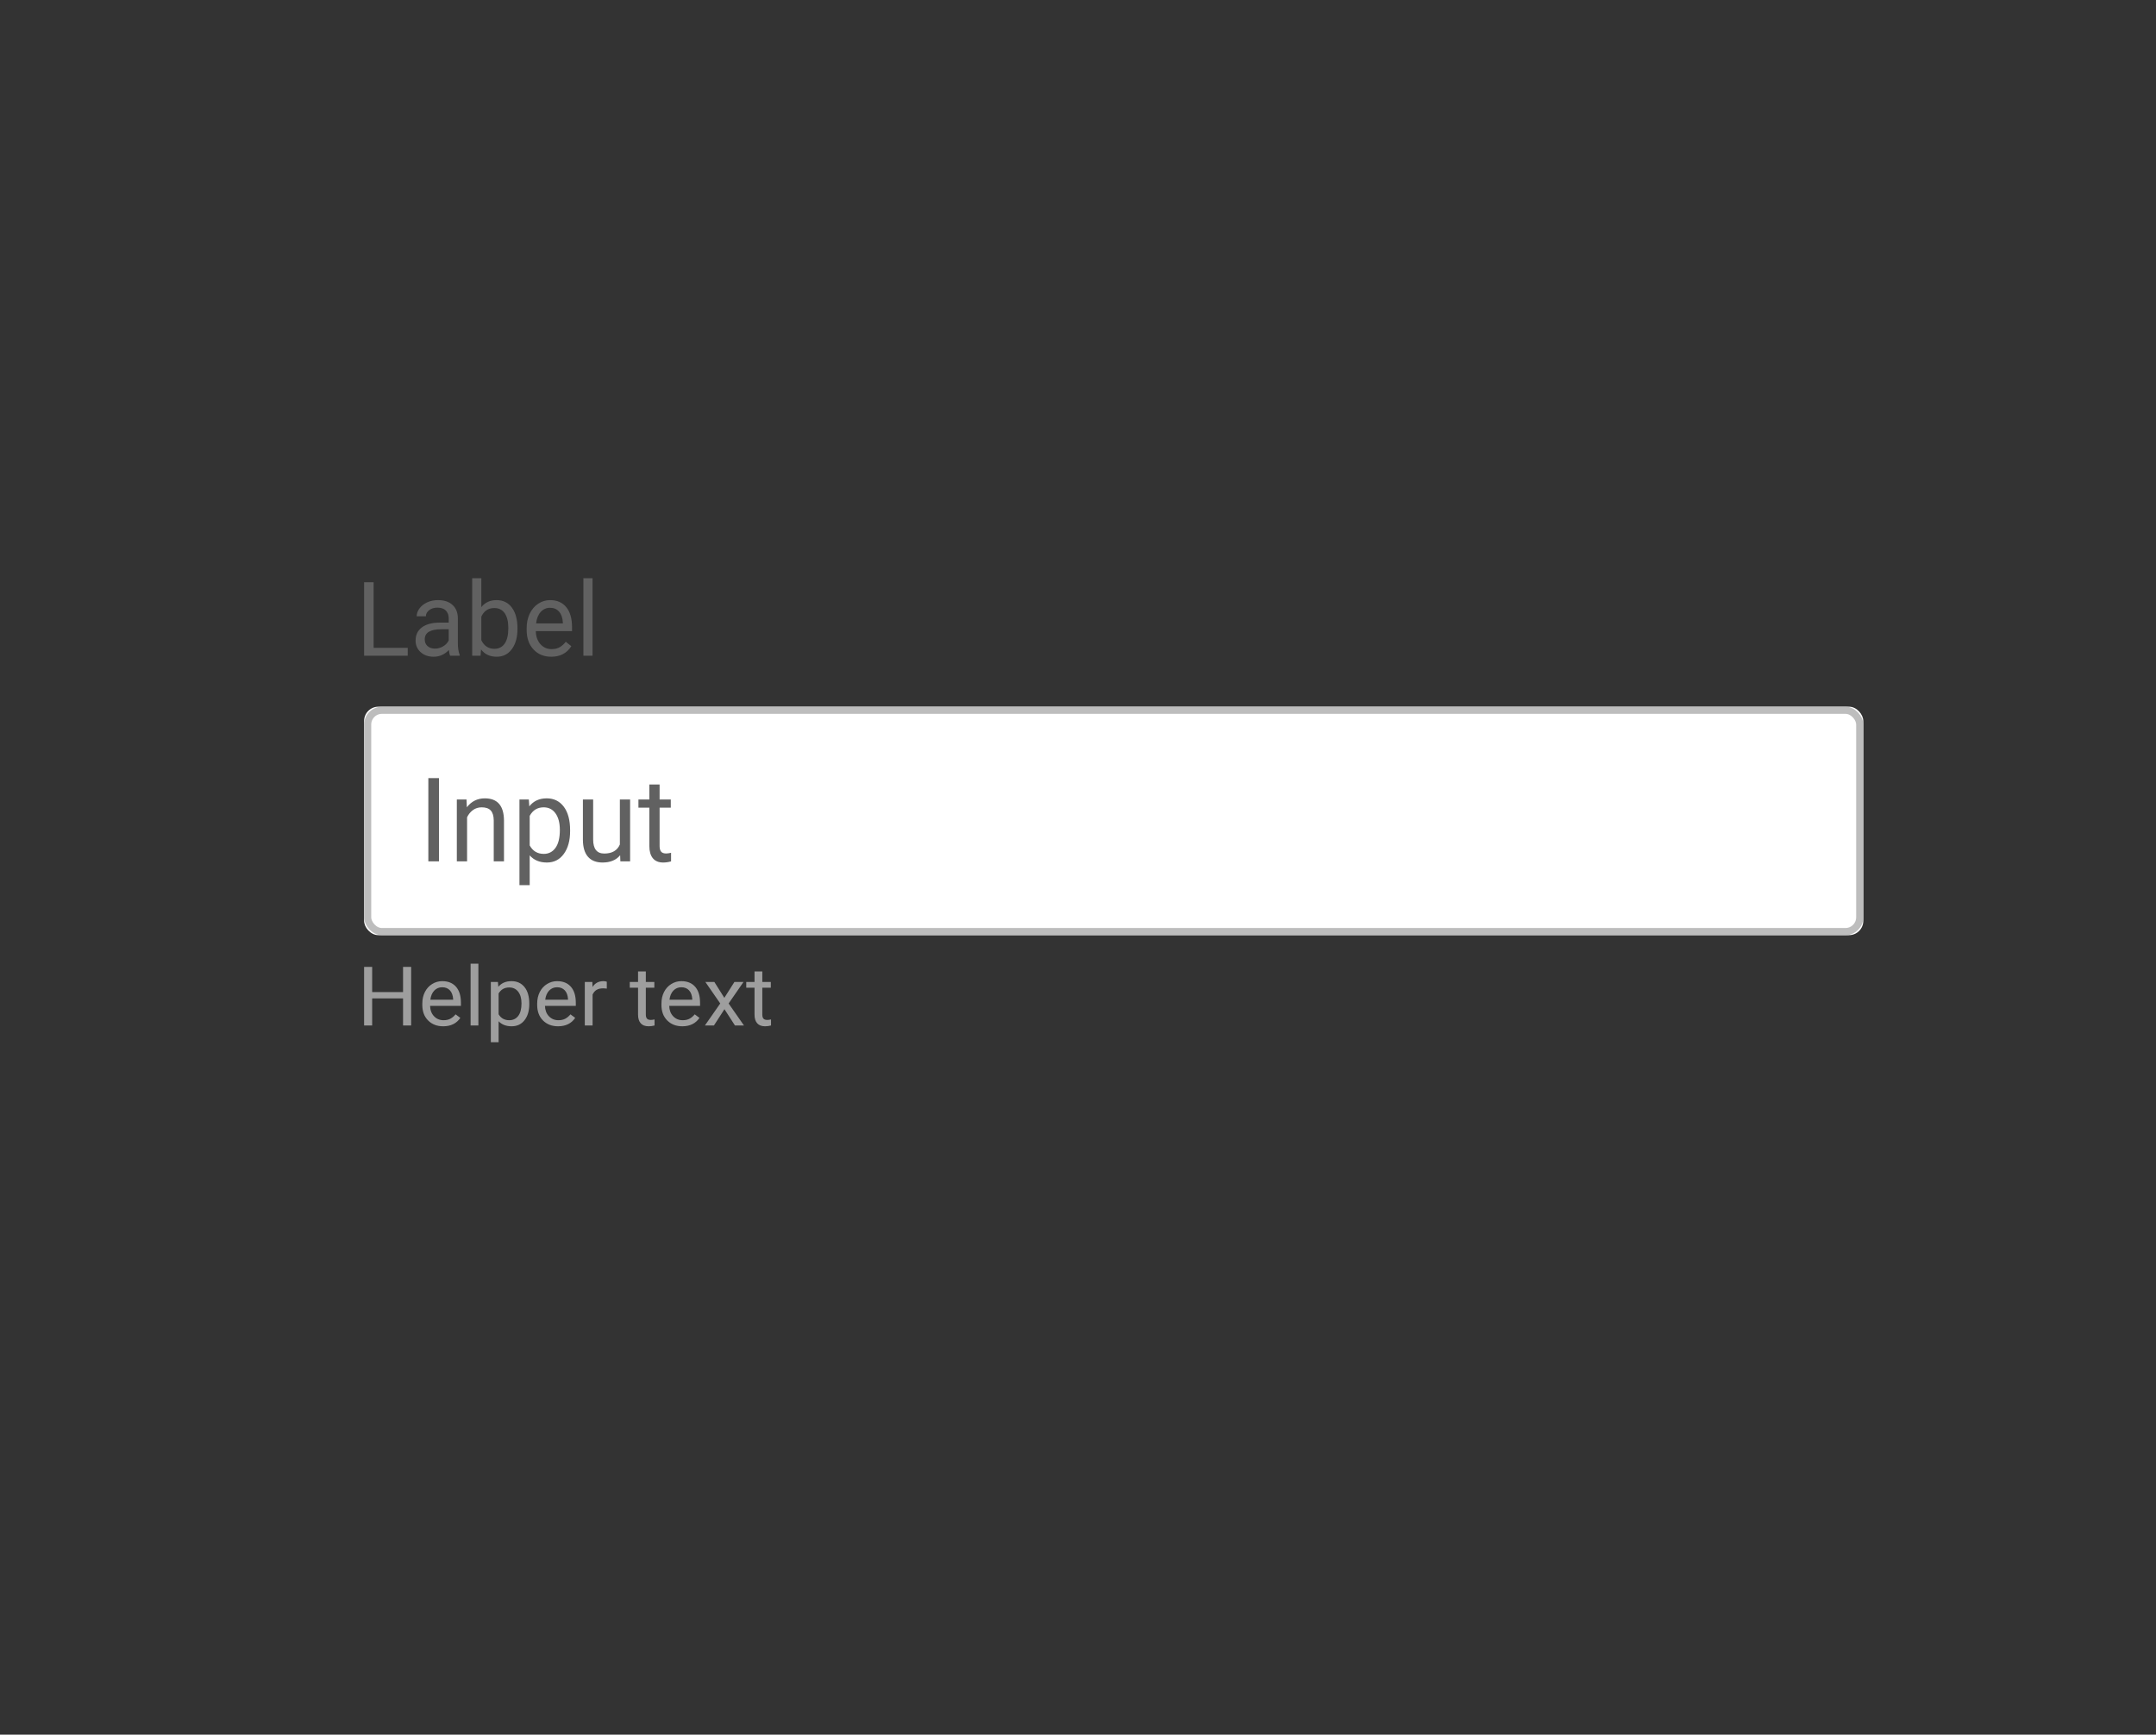 <?xml version="1.0" encoding="UTF-8" standalone="no"?>
<svg width="302px" height="243px" viewBox="0 0 302 243" version="1.1" xmlns="http://www.w3.org/2000/svg" xmlns:xlink="http://www.w3.org/1999/xlink">
    <rect x="0" y="0" width="302" height="243" fill="#333333" stroke="none"/>
    <!-- Generator: Sketch 47.1 (45422) - http://www.bohemiancoding.com/sketch -->
    <title>accessibility-inputs-1</title>
    <desc>Created with Sketch.</desc>
    <defs>
        <rect id="path-1" x="51" y="99" width="210" height="32" rx="2"></rect>
    </defs>
    <g id="Page-1" stroke="none" stroke-width="1" fill="none" fill-rule="evenodd">
        <g id="accessibility-inputs-1">
            <g id="Rectangle-4">
                <use fill="#FFFFFF" fill-rule="evenodd" xlink:href="#path-1"></use>
                <rect stroke="#BDBDBD" stroke-width="1" x="51.5" y="99.5" width="209" height="31" rx="2"></rect>
            </g>
            <path d="M52.336,90.749 L57.113,90.749 L57.113,91.859 L51,91.859 L51,81.566 L52.336,81.566 L52.336,90.749 Z M63.054,91.859 C62.98,91.708 62.92,91.439 62.874,91.053 C62.278,91.684 61.567,92 60.741,92 C60.003,92 59.397,91.787 58.924,91.36 C58.451,90.934 58.214,90.393 58.214,89.738 C58.214,88.941 58.511,88.323 59.104,87.882 C59.697,87.441 60.531,87.221 61.607,87.221 L62.853,87.221 L62.853,86.62 C62.853,86.163 62.719,85.799 62.451,85.528 C62.184,85.257 61.789,85.121 61.267,85.121 C60.81,85.121 60.427,85.239 60.118,85.475 C59.809,85.711 59.654,85.996 59.654,86.33 L58.367,86.33 C58.367,85.949 58.499,85.58 58.765,85.224 C59.03,84.868 59.39,84.587 59.845,84.379 C60.299,84.172 60.799,84.068 61.344,84.068 C62.207,84.068 62.883,84.288 63.372,84.729 C63.861,85.17 64.115,85.777 64.134,86.549 L64.134,90.07 C64.134,90.772 64.221,91.331 64.397,91.746 L64.397,91.859 L63.054,91.859 Z M60.928,90.862 C61.33,90.862 61.711,90.756 62.071,90.544 C62.431,90.332 62.691,90.056 62.853,89.717 L62.853,88.147 L61.849,88.147 C60.28,88.147 59.495,88.616 59.495,89.554 C59.495,89.964 59.629,90.284 59.897,90.515 C60.164,90.746 60.508,90.862 60.928,90.862 Z M72.483,88.119 C72.483,89.288 72.22,90.227 71.694,90.936 C71.168,91.645 70.462,92 69.576,92 C68.629,92 67.898,91.658 67.381,90.975 L67.318,91.859 L66.141,91.859 L66.141,81 L67.422,81 L67.422,85.051 C67.939,84.396 68.652,84.068 69.562,84.068 C70.471,84.068 71.185,84.419 71.704,85.121 C72.224,85.824 72.483,86.785 72.483,88.006 L72.483,88.119 Z M71.203,87.97 C71.203,87.08 71.034,86.392 70.697,85.906 C70.36,85.421 69.876,85.178 69.243,85.178 C68.399,85.178 67.792,85.579 67.422,86.38 L67.422,89.688 C67.815,90.49 68.426,90.89 69.257,90.89 C69.871,90.89 70.349,90.647 70.69,90.162 C71.032,89.677 71.203,88.946 71.203,87.97 Z M77.205,92 C76.19,92 75.363,91.659 74.727,90.978 C74.09,90.297 73.771,89.387 73.771,88.246 L73.771,88.006 C73.771,87.247 73.913,86.57 74.197,85.973 C74.481,85.377 74.878,84.911 75.388,84.574 C75.898,84.237 76.45,84.068 77.046,84.068 C78.02,84.068 78.777,84.396 79.317,85.051 C79.857,85.706 80.127,86.644 80.127,87.864 L80.127,88.409 L75.052,88.409 C75.07,89.163 75.286,89.772 75.699,90.236 C76.112,90.7 76.637,90.933 77.274,90.933 C77.727,90.933 78.11,90.838 78.424,90.65 C78.737,90.461 79.012,90.211 79.248,89.9 L80.03,90.522 C79.402,91.508 78.461,92 77.205,92 Z M77.046,85.143 C76.529,85.143 76.095,85.335 75.744,85.719 C75.393,86.103 75.177,86.641 75.093,87.334 L78.846,87.334 L78.846,87.235 C78.809,86.571 78.634,86.056 78.32,85.691 C78.006,85.325 77.581,85.143 77.046,85.143 Z M83,91.859 L81.719,91.859 L81.719,81 L83,81 L83,91.859 Z" id="Label" fill="#616161"></path>
            <path d="M61.49,120.667 L60,120.667 L60,109 L61.49,109 L61.49,120.667 Z M65.348,111.997 L65.395,113.087 C66.037,112.253 66.875,111.837 67.91,111.837 C69.685,111.837 70.58,112.87 70.596,114.938 L70.596,120.667 L69.16,120.667 L69.16,114.929 C69.155,114.304 69.016,113.842 68.745,113.543 C68.473,113.244 68.05,113.095 67.475,113.095 C67.01,113.095 66.601,113.223 66.249,113.479 C65.897,113.736 65.623,114.072 65.426,114.489 L65.426,120.667 L63.99,120.667 L63.99,111.997 L65.348,111.997 Z M79.857,116.428 C79.857,117.747 79.564,118.81 78.979,119.617 C78.395,120.424 77.603,120.827 76.604,120.827 C75.585,120.827 74.782,120.493 74.198,119.825 L74.198,124 L72.762,124 L72.762,111.997 L74.074,111.997 L74.143,112.958 C74.728,112.21 75.541,111.837 76.581,111.837 C77.59,111.837 78.388,112.229 78.976,113.014 C79.563,113.8 79.857,114.892 79.857,116.292 L79.857,116.428 Z M78.421,116.26 C78.421,115.282 78.219,114.51 77.815,113.944 C77.411,113.378 76.858,113.095 76.154,113.095 C75.284,113.095 74.632,113.493 74.198,114.288 L74.198,118.431 C74.627,119.222 75.284,119.617 76.169,119.617 C76.858,119.617 77.405,119.335 77.811,118.772 C78.217,118.208 78.421,117.371 78.421,116.26 Z M86.866,119.809 C86.307,120.488 85.487,120.827 84.405,120.827 C83.51,120.827 82.828,120.558 82.36,120.022 C81.892,119.485 81.655,118.69 81.65,117.638 L81.65,111.997 L83.086,111.997 L83.086,117.598 C83.086,118.912 83.603,119.569 84.638,119.569 C85.735,119.569 86.465,119.147 86.827,118.303 L86.827,111.997 L88.263,111.997 L88.263,120.667 L86.897,120.667 L86.866,119.809 Z M92.393,109.897 L92.393,111.997 L93.961,111.997 L93.961,113.143 L92.393,113.143 L92.393,118.519 C92.393,118.866 92.463,119.127 92.603,119.3 C92.742,119.474 92.981,119.561 93.317,119.561 C93.482,119.561 93.71,119.529 94,119.465 L94,120.667 C93.622,120.774 93.255,120.827 92.898,120.827 C92.256,120.827 91.772,120.627 91.446,120.226 C91.12,119.825 90.957,119.256 90.957,118.519 L90.957,113.143 L89.428,113.143 L89.428,111.997 L90.957,111.997 L90.957,109.897 L92.393,109.897 Z" id="Input" fill="#616161"></path>
            <path d="M57.593,143.656 L56.456,143.656 L56.456,139.863 L52.131,139.863 L52.131,143.656 L51,143.656 L51,135.451 L52.131,135.451 L52.131,138.978 L56.456,138.978 L56.456,135.451 L57.593,135.451 L57.593,143.656 Z M62.077,143.768 C61.213,143.768 60.51,143.497 59.968,142.954 C59.426,142.411 59.155,141.685 59.155,140.776 L59.155,140.585 C59.155,139.98 59.275,139.44 59.517,138.964 C59.759,138.489 60.096,138.117 60.53,137.849 C60.964,137.58 61.435,137.446 61.942,137.446 C62.77,137.446 63.415,137.707 63.874,138.229 C64.334,138.751 64.564,139.499 64.564,140.472 L64.564,140.906 L60.245,140.906 C60.26,141.507 60.444,141.992 60.796,142.362 C61.147,142.732 61.594,142.918 62.136,142.918 C62.521,142.918 62.847,142.842 63.114,142.692 C63.381,142.542 63.615,142.343 63.815,142.095 L64.481,142.591 C63.947,143.376 63.146,143.768 62.077,143.768 Z M61.942,138.302 C61.502,138.302 61.132,138.455 60.834,138.762 C60.535,139.068 60.351,139.497 60.28,140.049 L63.474,140.049 L63.474,139.97 C63.442,139.441 63.293,139.03 63.026,138.739 C62.759,138.448 62.397,138.302 61.942,138.302 Z M67.009,143.656 L65.919,143.656 L65.919,135 L67.009,135 L67.009,143.656 Z M74.138,140.675 C74.138,141.603 73.916,142.35 73.472,142.918 C73.029,143.485 72.428,143.768 71.669,143.768 C70.896,143.768 70.287,143.534 69.843,143.064 L69.843,146 L68.753,146 L68.753,137.558 L69.749,137.558 L69.802,138.235 C70.246,137.709 70.862,137.446 71.652,137.446 C72.418,137.446 73.024,137.722 73.469,138.274 C73.915,138.826 74.138,139.595 74.138,140.579 L74.138,140.675 Z M73.048,140.556 C73.048,139.869 72.895,139.326 72.589,138.928 C72.282,138.53 71.862,138.33 71.328,138.33 C70.668,138.33 70.173,138.61 69.843,139.17 L69.843,142.084 C70.169,142.64 70.668,142.918 71.339,142.918 C71.862,142.918 72.277,142.719 72.586,142.323 C72.894,141.927 73.048,141.338 73.048,140.556 Z M78.168,143.768 C77.304,143.768 76.601,143.497 76.059,142.954 C75.517,142.411 75.246,141.685 75.246,140.776 L75.246,140.585 C75.246,139.98 75.367,139.44 75.608,138.964 C75.85,138.489 76.188,138.117 76.622,137.849 C77.056,137.58 77.526,137.446 78.033,137.446 C78.862,137.446 79.506,137.707 79.965,138.229 C80.425,138.751 80.655,139.499 80.655,140.472 L80.655,140.906 L76.336,140.906 C76.352,141.507 76.535,141.992 76.887,142.362 C77.238,142.732 77.685,142.918 78.227,142.918 C78.612,142.918 78.938,142.842 79.205,142.692 C79.473,142.542 79.706,142.343 79.907,142.095 L80.572,142.591 C80.038,143.376 79.237,143.768 78.168,143.768 Z M78.033,138.302 C77.593,138.302 77.224,138.455 76.925,138.762 C76.627,139.068 76.442,139.497 76.371,140.049 L79.565,140.049 L79.565,139.97 C79.533,139.441 79.384,139.03 79.117,138.739 C78.85,138.448 78.489,138.302 78.033,138.302 Z M84.997,138.494 C84.832,138.468 84.654,138.454 84.461,138.454 C83.746,138.454 83.261,138.746 83.006,139.328 L83.006,143.656 L81.916,143.656 L81.916,137.558 L82.976,137.558 L82.994,138.263 C83.351,137.718 83.858,137.446 84.514,137.446 C84.726,137.446 84.887,137.472 84.997,137.525 L84.997,138.494 Z M90.465,136.082 L90.465,137.558 L91.655,137.558 L91.655,138.364 L90.465,138.364 L90.465,142.145 C90.465,142.39 90.518,142.573 90.624,142.695 C90.73,142.817 90.911,142.878 91.166,142.878 C91.292,142.878 91.465,142.856 91.685,142.81 L91.685,143.656 C91.398,143.731 91.119,143.768 90.848,143.768 C90.361,143.768 89.994,143.628 89.746,143.346 C89.499,143.064 89.375,142.664 89.375,142.145 L89.375,138.364 L88.214,138.364 L88.214,137.558 L89.375,137.558 L89.375,136.082 L90.465,136.082 Z M95.574,143.768 C94.709,143.768 94.006,143.497 93.464,142.954 C92.922,142.411 92.651,141.685 92.651,140.776 L92.651,140.585 C92.651,139.98 92.772,139.44 93.013,138.964 C93.255,138.489 93.593,138.117 94.027,137.849 C94.461,137.58 94.931,137.446 95.438,137.446 C96.267,137.446 96.911,137.707 97.371,138.229 C97.83,138.751 98.06,139.499 98.06,140.472 L98.06,140.906 L93.741,140.906 C93.757,141.507 93.941,141.992 94.292,142.362 C94.644,142.732 95.09,142.918 95.633,142.918 C96.017,142.918 96.343,142.842 96.611,142.692 C96.878,142.542 97.111,142.343 97.312,142.095 L97.978,142.591 C97.443,143.376 96.642,143.768 95.574,143.768 Z M95.438,138.302 C94.998,138.302 94.629,138.455 94.33,138.762 C94.032,139.068 93.847,139.497 93.777,140.049 L96.97,140.049 L96.97,139.97 C96.939,139.441 96.789,139.03 96.522,138.739 C96.255,138.448 95.894,138.302 95.438,138.302 Z M101.46,139.784 L102.874,137.558 L104.147,137.558 L102.061,140.573 L104.211,143.656 L102.95,143.656 L101.477,141.373 L100.004,143.656 L98.738,143.656 L100.888,140.573 L98.802,137.558 L100.063,137.558 L101.46,139.784 Z M106.78,136.082 L106.78,137.558 L107.971,137.558 L107.971,138.364 L106.78,138.364 L106.78,142.145 C106.78,142.39 106.833,142.573 106.939,142.695 C107.045,142.817 107.226,142.878 107.481,142.878 C107.607,142.878 107.78,142.856 108,142.81 L108,143.656 C107.713,143.731 107.434,143.768 107.163,143.768 C106.676,143.768 106.309,143.628 106.062,143.346 C105.814,143.064 105.69,142.664 105.69,142.145 L105.69,138.364 L104.53,138.364 L104.53,137.558 L105.69,137.558 L105.69,136.082 L106.78,136.082 Z" id="Helper-text-Copy" fill="#9E9E9E"></path>
        </g>
    </g>
</svg>